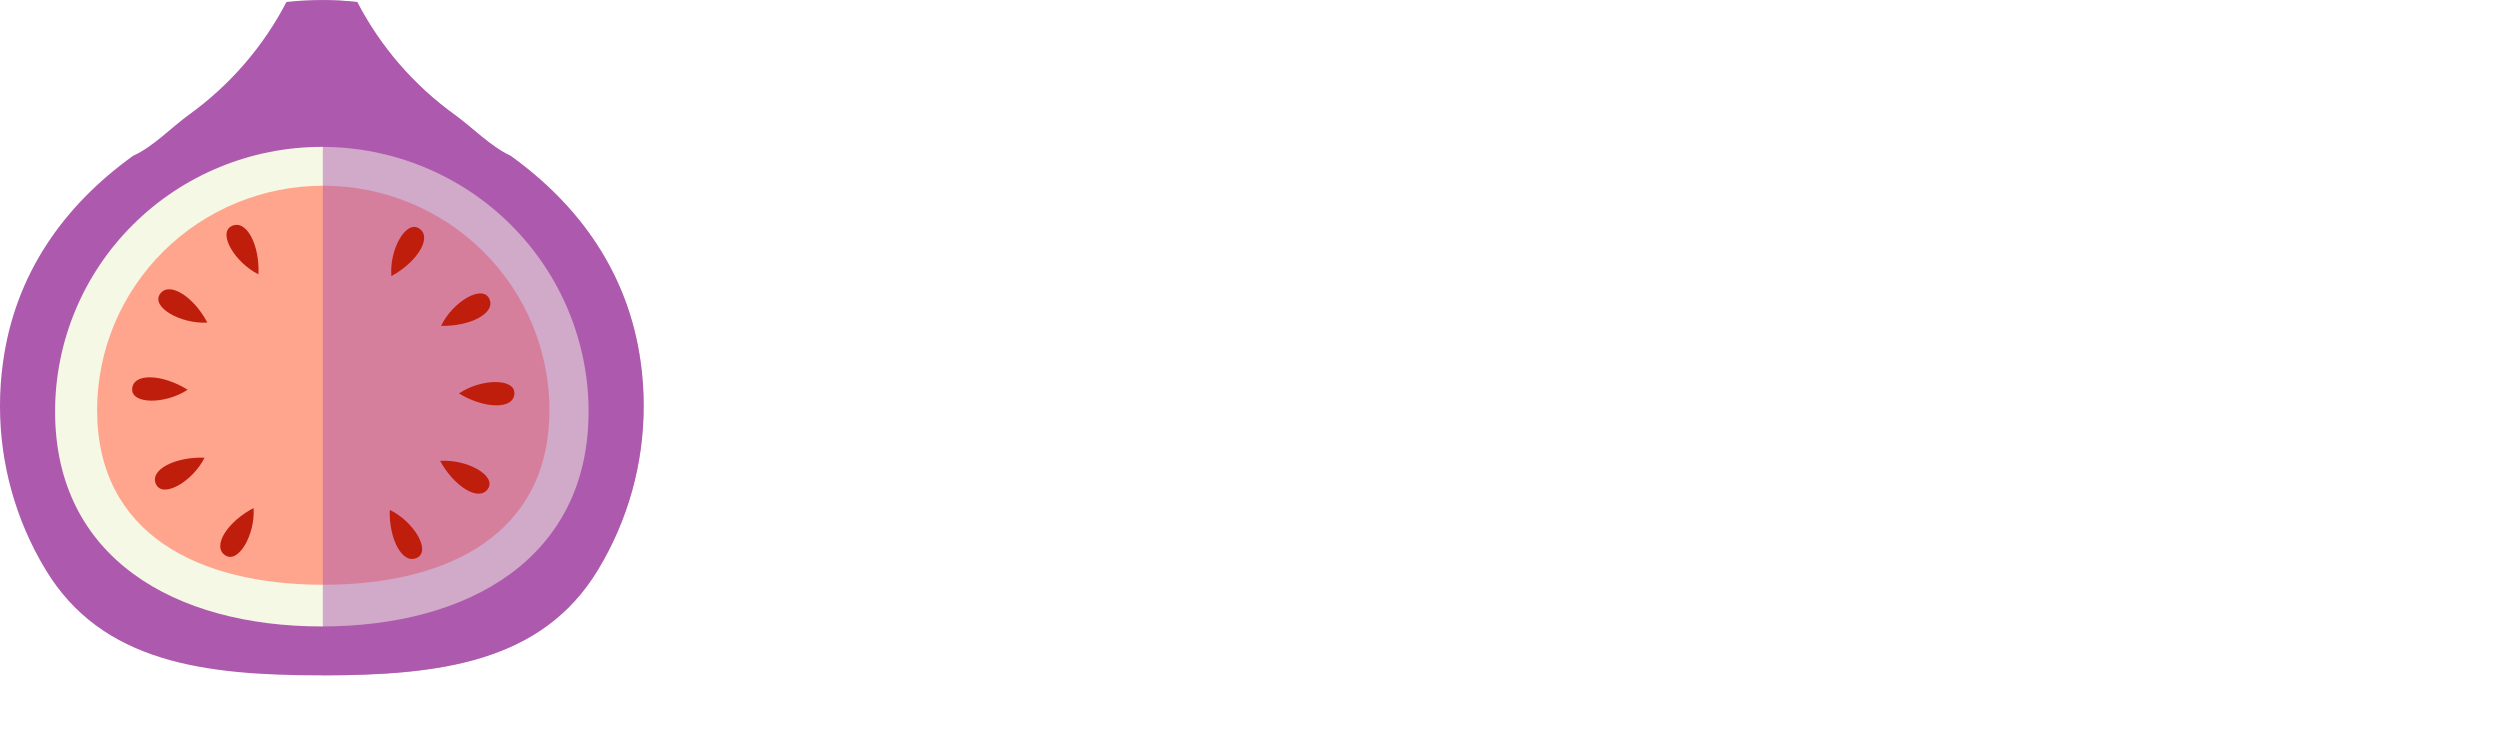 <svg width="296" height="88" viewBox="0 0 296 88" fill="none" xmlns="http://www.w3.org/2000/svg">
<path d="M76.209 48.045C76.222 54.877 74.357 61.584 70.815 67.444C64.16 78.471 51.999 79.964 38.103 79.964C24.207 79.964 12.049 78.471 5.394 67.444C1.853 61.584 -0.012 54.877 6.06872e-05 48.045C-0.001 46.336 0.116 44.628 0.349 42.935C1.774 32.463 7.524 24.37 15.757 18.447C18.09 17.407 20.296 15.09 22.353 13.597C27.21 10.102 31.171 5.525 33.917 0.232C35.308 0.081 36.707 0.004 38.106 0.003C39.506 0.004 40.905 0.081 42.296 0.232C45.041 5.524 49.001 10.102 53.857 13.597C55.91 15.076 58.123 17.38 60.456 18.447C68.689 24.37 74.439 32.463 75.864 42.935C76.096 44.629 76.211 46.336 76.209 48.045Z" fill="#AD59AD"/>
<path d="M69.687 48.727C69.687 66.031 55.547 74.172 38.103 74.172C20.659 74.172 6.522 66.031 6.522 48.727C6.522 40.417 9.849 32.447 15.772 26.57C21.694 20.693 29.727 17.391 38.103 17.39C46.48 17.39 54.513 20.692 60.436 26.569C66.36 32.445 69.687 40.416 69.687 48.727Z" fill="#F5F8E5"/>
<path d="M65.054 48.554C65.054 63.228 53.064 69.235 38.278 69.235C23.491 69.235 11.498 63.228 11.498 48.554C11.498 41.508 14.32 34.75 19.343 29.768C24.365 24.786 31.176 21.987 38.278 21.987C45.379 21.988 52.189 24.787 57.21 29.769C62.232 34.751 65.053 41.508 65.054 48.554Z" fill="#FFA58D"/>
<g style="mix-blend-mode:multiply" opacity="0.5">
<path d="M76.209 48.045C76.219 54.878 74.353 61.584 70.811 67.444C64.177 78.433 52.072 79.915 38.222 79.96V0.017C39.583 0.023 40.943 0.1 42.296 0.249C45.042 5.54 49.002 10.117 53.857 13.611C55.913 15.09 58.123 17.394 60.459 18.461C68.685 24.381 74.425 32.477 75.864 42.946C76.095 44.636 76.21 46.339 76.209 48.045Z" fill="#AD59AD"/>
</g>
<path d="M46.339 32.691C49.388 31.032 51.227 28.105 49.635 27.055C48.043 26.006 46.081 29.574 46.339 32.691Z" fill="#BF1E0D"/>
<path d="M52.223 38.581C55.697 38.664 58.773 37.049 57.924 35.349C57.076 33.648 53.577 35.75 52.223 38.581Z" fill="#BF1E0D"/>
<path d="M54.339 46.586C57.299 48.391 60.777 48.526 60.903 46.631C61.028 44.736 56.936 44.816 54.339 46.586Z" fill="#BF1E0D"/>
<path d="M52.111 54.571C53.762 57.606 56.699 59.456 57.767 57.88C58.836 56.303 55.25 54.339 52.111 54.571Z" fill="#BF1E0D"/>
<path d="M46.147 60.37C46.039 63.834 47.645 66.876 49.363 66.048C51.081 65.22 48.979 61.732 46.147 60.37Z" fill="#BF1E0D"/>
<path d="M30.024 60.149C26.951 61.763 25.069 64.652 26.647 65.736C28.226 66.821 30.237 63.266 30.024 60.149Z" fill="#BF1E0D"/>
<path d="M24.221 54.19C20.747 54.059 17.65 55.631 18.474 57.343C19.298 59.054 22.828 56.993 24.221 54.19Z" fill="#BF1E0D"/>
<path d="M22.216 46.146C19.28 44.303 15.806 44.12 15.652 46.011C15.499 47.903 19.594 47.878 22.216 46.146Z" fill="#BF1E0D"/>
<path d="M24.552 38.193C22.946 35.137 20.034 33.249 18.945 34.808C17.856 36.367 21.41 38.383 24.552 38.193Z" fill="#BF1E0D"/>
<path d="M30.6 32.477C30.757 29.033 29.203 25.95 27.457 26.754C25.712 27.558 27.785 31.077 30.6 32.477Z" fill="#BF1E0D"/>
<g filter="url(#filter0_d_2865_7415)">
<path d="M133.32 17.522C129.797 21.866 124.965 25.313 119.647 26.84C119.263 26.951 118.883 27.052 118.502 27.138C113.638 28.268 109.267 27.533 106.037 25.372C109.564 21.027 114.396 17.581 119.714 16.053C121.695 15.465 123.757 15.191 125.824 15.242C128.49 15.281 131.09 16.071 133.32 17.522Z" fill="white"/>
<path d="M150.498 51.963L150.809 51.633C150.847 51.27 150.893 50.906 150.945 50.546C150.844 51.032 150.694 51.506 150.498 51.963Z" fill="white"/>
<path d="M237.65 55.43C235.794 56.703 233.783 57.739 231.666 58.513C228.925 59.49 227.888 58.69 227.937 55.86C227.999 52.396 229.131 49.101 229.843 45.741C230.503 42.623 231.201 39.481 231.833 36.346C232.182 34.635 231.508 33.634 229.773 33.381C228.758 33.235 227.727 33.242 226.715 33.401C224.819 33.699 224.211 34.382 223.719 36.353C222.322 41.896 220.964 47.456 219.557 53.002C219.04 55.028 218.035 56.812 216.23 58.032C213.915 59.608 212.197 58.853 211.959 56.182C211.929 55.795 211.955 55.405 212.036 55.025C213.433 48.436 214.849 41.854 216.285 35.279C216.505 34.24 216.306 33.783 215.311 33.547C212.536 32.854 210.999 33.353 209.299 35.587C208.074 37.278 207.218 39.204 206.785 41.241C205.881 45.007 205.015 48.779 204.24 52.565C203.646 55.461 203.105 58.368 203.363 61.319C203.685 64.995 205.891 66.862 209.599 66.398C210.355 66.289 211.093 66.078 211.792 65.771C214.603 64.593 216.862 62.653 218.922 60.439L220.294 58.988C220.454 59.521 220.549 59.819 220.643 60.121C220.863 60.917 221.023 61.735 221.31 62.504C222.444 65.539 224.316 66.543 227.615 65.968C231.432 65.293 234.878 63.633 238.216 61.659C238.498 61.492 238.809 61.361 239.204 61.17L237.65 55.43Z" fill="white"/>
<path d="M260.544 37.711C260.327 38.483 260.149 39.252 260.003 39.99C259.903 40.519 259.602 40.989 259.163 41.305C258.724 41.62 258.18 41.756 257.642 41.684C253.519 41.082 247.548 43.957 245.296 47.404C244.995 47.862 244.76 48.36 244.598 48.883C244.322 49.646 244.283 50.474 244.486 51.259C244.361 51.834 244.237 52.412 244.116 52.992C244.118 52.998 244.118 53.005 244.116 53.012C244.102 53.059 244.092 53.106 244.085 53.154C244.071 53.204 244.061 53.255 244.053 53.307C243.973 53.653 243.896 54.02 243.819 54.377C243.819 54.426 243.819 54.467 243.799 54.512C243.797 54.536 243.797 54.561 243.799 54.585C243.449 56.203 242.905 58.742 242.458 60.737C242.133 62.182 241.861 63.342 241.759 63.647C241.494 64.437 241.061 65.805 239.528 65.743C239.115 65.698 238.708 65.604 238.317 65.463L238.177 65.411C236.431 64.718 235.384 63.083 235.182 60.654C234.923 57.703 235.464 54.793 236.054 51.9C236.526 49.603 237.032 47.317 237.556 45.027C237.598 44.847 237.636 44.681 237.681 44.483C237.982 43.181 238.288 41.877 238.6 40.572C239.037 38.537 239.894 36.613 241.117 34.922C242.817 32.688 244.354 32.196 247.129 32.882C248.128 33.128 248.327 33.596 248.104 34.614C247.981 35.175 247.863 35.733 247.754 36.294C250.198 35.026 252.873 34.056 254.797 34.105C256.217 34.158 257.625 34.391 258.987 34.798C259.577 34.987 260.069 35.398 260.36 35.941C260.65 36.485 260.716 37.12 260.544 37.711Z" fill="white"/>
<path d="M245.296 47.404C245.017 48.688 244.741 49.973 244.469 51.26C244.266 50.474 244.305 49.646 244.581 48.883C244.748 48.359 244.989 47.861 245.296 47.404Z" fill="white"/>
<path d="M203.37 58.188C199.023 60.72 193.084 58.628 191.639 53.951C191.244 52.676 191.234 51.363 192.302 50.317C194.905 47.777 197.541 45.267 200.21 42.789C201.548 41.556 203.004 40.458 204.4 39.28C205.036 38.743 205.587 38.096 205.301 37.24C205.026 36.345 204.645 35.486 204.166 34.68C203.873 34.166 203.403 33.775 202.843 33.576C202.283 33.378 201.669 33.386 201.115 33.599C199.802 34.049 198.398 34.552 197.323 35.397C194.593 37.548 192.012 39.9 189.39 42.187C188.887 42.627 188.451 43.143 187.994 43.624L187.732 43.479C187.725 43.188 187.742 42.898 187.781 42.609C188.87 37.458 190.225 32.369 192.32 27.467C193.018 25.811 193.831 24.19 194.46 22.51C194.69 21.883 194.809 20.993 194.519 20.466C193.692 18.883 191.3 17.567 189.17 19.323C188.09 20.189 187.173 21.239 186.464 22.424C185.246 24.473 184.213 26.626 183.378 28.857C180.553 36.824 178.511 45 176.807 53.23C176.795 53.289 176.78 53.347 176.761 53.404C176.273 55.791 175.679 59.927 176.468 63.076L176.569 63.453C176.687 63.874 176.849 64.282 177.051 64.669C178.046 66.46 180.323 66.633 181.758 65.037C182.241 64.519 182.632 63.924 182.913 63.277C183.507 61.811 183.982 60.304 184.509 58.815C184.614 58.531 184.747 58.254 184.928 57.817C185.277 58.267 185.504 58.569 185.752 58.856C186.946 60.218 188.067 61.655 189.373 62.91C190.561 64.093 191.985 65.018 193.553 65.627C195.121 66.235 196.8 66.513 198.482 66.443C200.773 66.384 202.899 65.75 205.018 64.995C204.198 62.799 203.645 60.514 203.37 58.188Z" fill="white"/>
<path d="M156.685 38.684C156.245 37.296 155.456 36.042 154.391 35.04C153.511 34.234 152.462 33.63 151.319 33.273C148.725 32.473 146.431 33.124 145.013 33.62C143.409 34.174 141.891 34.947 140.502 35.917C140.209 36.118 139.926 36.332 139.64 36.547C139.479 36.679 139.315 36.81 139.151 36.935C139.142 36.947 139.13 36.957 139.116 36.963L138.669 37.34C138.379 37.597 138.062 37.819 137.667 38.127C135.942 39.513 134.273 40.877 132.992 42.367C132.374 43.568 131.834 44.808 131.375 46.077C130.542 48.43 129.774 50.799 129.071 53.182C128.673 54.641 128.282 56.106 127.915 57.578C126.868 61.891 128.208 64.035 132.503 65.258C133.166 65.436 133.844 65.552 134.528 65.605C135.668 65.702 136.814 65.702 137.953 65.605C141.096 65.352 143.816 63.81 146.207 61.794C150.271 58.378 153.344 54.419 155.201 49.815C156.105 47.701 156.693 45.467 156.947 43.184C157.216 40.569 156.877 39.273 156.685 38.684ZM148.009 44.182C147.286 49.527 144.842 54.045 140.52 57.564C139.405 58.496 138.049 59.096 136.606 59.296C136.162 59.359 135.907 59.317 135.792 59.141C135.677 58.964 135.715 58.756 135.816 58.406C137.014 54.37 138.114 50.307 139.51 46.327C139.768 45.617 140.09 44.933 140.474 44.283C141.071 43.226 141.769 42.204 142.37 41.144C142.474 40.989 142.597 40.849 142.737 40.725C143.76 39.658 144.94 38.951 146.403 39.454C147.782 39.925 148.037 41.186 148.148 42.471C148.149 43.044 148.102 43.617 148.009 44.182Z" fill="white"/>
<path d="M142.779 38.4C142.202 39.949 141.473 41.456 140.806 42.98C140.75 43.105 140.694 43.233 140.642 43.358C139.283 46.586 138.169 49.91 137.311 53.303V53.321C136.867 54.758 136.476 56.286 136.127 57.824C135.638 59.968 135.226 62.168 134.856 64.274C134.696 65.168 134.549 66.044 134.402 66.897L132.562 75.481C132.136 76.707 131.728 77.947 131.239 79.153C130.959 79.8 130.568 80.394 130.083 80.909C128.652 82.51 126.372 82.337 125.373 80.542C125.173 80.157 125.014 79.751 124.899 79.333L124.794 78.955C124.005 75.803 124.598 71.681 125.091 69.28C125.108 69.223 125.122 69.165 125.132 69.107C126.334 63.301 127.706 57.533 129.399 51.834C130.097 49.451 130.865 47.084 131.703 44.733C132.161 43.467 132.701 42.232 133.32 41.036C133.781 40.112 134.28 39.207 134.79 38.314C135.501 37.126 136.417 36.07 137.496 35.196C137.94 34.796 138.488 34.526 139.078 34.417C139.668 34.309 140.277 34.365 140.837 34.579C141.697 34.91 142.409 35.536 142.845 36.343C143.117 36.883 143.016 37.773 142.779 38.4Z" fill="white"/>
<path d="M177.68 60.699C177.767 60.983 177.844 61.271 177.931 61.555C177.893 61.43 177.861 61.306 177.83 61.178L177.568 60.211C177.599 60.381 177.634 60.544 177.68 60.699Z" fill="white"/>
<path d="M291.835 58.836C289.433 51.187 270.886 65.549 266.727 60.245C271.639 59.056 276.167 56.652 279.89 53.258C283.216 50.21 285.8 46.452 287.446 42.266C287.645 41.203 288.085 38.071 286.234 35.421C284.248 32.577 280.487 31.638 277.76 31.735C266.766 32.123 257.136 44.688 258.229 56.459C258.159 56.033 254.112 60.46 254.039 60.478C252.388 63.886 257.202 63.117 260.324 62.088C265.778 70.188 277.802 67.389 285.533 64.032C288.465 63.034 292.917 63.131 291.835 58.836ZM265.687 54.592C266.888 47.688 270.498 38.695 278.417 37.458C282.488 36.654 276.79 46.396 273.494 49.929C271.385 52.202 268.599 53.639 265.687 54.592Z" fill="white"/>
<path d="M144.325 59.019C143.857 59.417 143.379 59.816 142.908 60.221C143.054 60.093 143.198 59.961 143.341 59.83C143.627 59.566 143.938 59.331 144.318 59.009L144.325 59.019Z" fill="white"/>
<path d="M150.945 50.546C150.893 50.892 150.847 51.27 150.809 51.633L150.498 51.963C150.694 51.506 150.844 51.032 150.945 50.546Z" fill="white"/>
<path d="M163.281 47.726V47.84L163.228 48.041C163.249 47.934 163.267 47.83 163.281 47.726Z" fill="white"/>
<path d="M164.939 54.235C164.67 54.581 164.45 54.838 164.272 55.115C162.177 58.361 159.828 61.389 156.685 63.741C153.965 65.778 151.797 65.781 149.325 63.703C148.7 63.176 148.166 62.546 147.579 61.971C147.363 61.752 146.487 60.419 146.088 60.031L151.535 53.497C151.741 53.982 151.961 54.467 152.213 54.938C153.508 57.394 154.828 57.599 156.853 55.486C158.4 53.846 159.737 52.023 160.833 50.057L164.939 54.235Z" fill="white"/>
<path d="M264.695 61.496C264.283 61.649 263.962 61.753 263.648 61.895C260.156 63.554 256.539 64.901 252.618 65.258C249.224 65.567 247.381 64.434 246.382 61.379C246.131 60.602 246.016 59.788 245.831 58.992C245.831 58.94 245.81 58.853 245.799 58.739C245.743 58.116 245.9 57.493 246.246 56.971C246.591 56.448 247.104 56.057 247.702 55.86L252.161 54.37C252.321 54.317 252.491 54.304 252.658 54.333C252.824 54.361 252.981 54.43 253.114 54.532C253.247 54.635 253.352 54.769 253.42 54.922C253.489 55.075 253.518 55.243 253.505 55.41C253.302 58.181 254.315 59.04 257.161 58.302C259.346 57.719 261.45 56.868 263.424 55.77L264.695 61.496Z" fill="white"/>
<path d="M133.32 58.836C130.918 51.187 112.371 65.549 108.213 60.245C113.124 59.056 117.653 56.652 121.376 53.258C124.702 50.21 127.286 46.452 128.931 42.266C129.13 41.203 129.57 38.071 127.72 35.421C125.733 32.577 121.973 31.638 119.246 31.735C108.251 32.123 98.621 44.688 99.714 56.459C99.644 56.033 95.598 60.46 95.524 60.478C93.873 63.886 98.688 63.117 101.809 62.088C107.263 70.188 119.288 67.389 127.018 64.032C129.951 63.034 134.402 63.131 133.32 58.836ZM107.172 54.592C108.373 47.688 111.983 38.695 119.902 37.458C123.973 36.654 118.275 46.396 114.979 49.929C112.87 52.202 110.084 53.639 107.172 54.592Z" fill="white"/>
<path d="M106.18 61.496C105.768 61.649 105.447 61.753 105.133 61.895C101.642 63.554 98.024 64.901 94.103 65.258C90.71 65.567 88.866 64.434 87.868 61.379C87.616 60.602 87.501 59.788 87.316 58.992C87.316 58.94 87.295 58.853 87.284 58.739C87.228 58.116 87.385 57.493 87.731 56.971C88.076 56.448 88.589 56.057 89.187 55.86L93.646 54.37C93.806 54.317 93.977 54.304 94.143 54.333C94.309 54.361 94.466 54.43 94.599 54.532C94.732 54.635 94.837 54.769 94.906 54.922C94.974 55.075 95.003 55.243 94.99 55.41C94.788 58.181 95.8 59.04 98.646 58.302C100.831 57.719 102.935 56.868 104.91 55.77L106.18 61.496Z" fill="white"/>
<path d="M179.593 61.486C179.199 61.676 178.895 61.804 178.605 61.974C175.267 63.945 171.821 65.605 168.005 66.28C164.705 66.869 162.834 65.865 161.699 62.816C161.64 62.653 161.587 62.49 161.538 62.328C161.343 61.704 161.189 61.06 161.032 60.429L160.934 60.083C160.152 56.421 160.32 53.414 160.777 50.106C160.777 50.04 160.809 49.974 160.826 49.905C161.937 45.502 163.026 41.096 164.126 36.689C164.615 34.718 165.222 34.036 167.118 33.738C168.132 33.58 169.164 33.573 170.18 33.717C171.926 33.973 172.582 34.974 172.24 36.682C171.605 39.817 170.906 42.945 170.246 46.077C169.548 49.437 168.403 52.739 168.34 56.196C168.291 59.03 169.328 59.826 172.069 58.849C174.186 58.075 176.198 57.04 178.057 55.77L179.593 61.486Z" fill="white"/>
<path d="M174.869 24.547C175.218 22.836 174.541 21.835 172.809 21.582C171.793 21.435 170.761 21.442 169.747 21.603C167.851 21.901 167.244 22.583 166.755 24.554L166.095 27.208C166.02 27.511 166.011 27.826 166.067 28.133C166.124 28.44 166.246 28.731 166.424 28.988C166.603 29.245 166.834 29.461 167.103 29.623C167.372 29.785 167.672 29.889 167.984 29.927C169.266 30.08 170.557 30.158 171.849 30.159C172.363 30.168 172.864 30 173.267 29.685C173.67 29.369 173.951 28.925 174.063 28.427C174.349 27.125 174.621 25.836 174.869 24.547Z" fill="white"/>
</g>
<defs>
<filter id="filter0_d_2865_7415" x="83.273" y="13.236" width="212.728" height="74.77" filterUnits="userSpaceOnUse" color-interpolation-filters="sRGB">
<feFlood flood-opacity="0" result="BackgroundImageFix"/>
<feColorMatrix in="SourceAlpha" type="matrix" values="0 0 0 0 0 0 0 0 0 0 0 0 0 0 0 0 0 0 127 0" result="hardAlpha"/>
<feOffset dy="2"/>
<feGaussianBlur stdDeviation="2"/>
<feComposite in2="hardAlpha" operator="out"/>
<feColorMatrix type="matrix" values="0 0 0 0 0 0 0 0 0 0 0 0 0 0 0 0 0 0 0.33 0"/>
<feBlend mode="normal" in2="BackgroundImageFix" result="effect1_dropShadow_2865_7415"/>
<feBlend mode="normal" in="SourceGraphic" in2="effect1_dropShadow_2865_7415" result="shape"/>
</filter>
</defs>
</svg>
